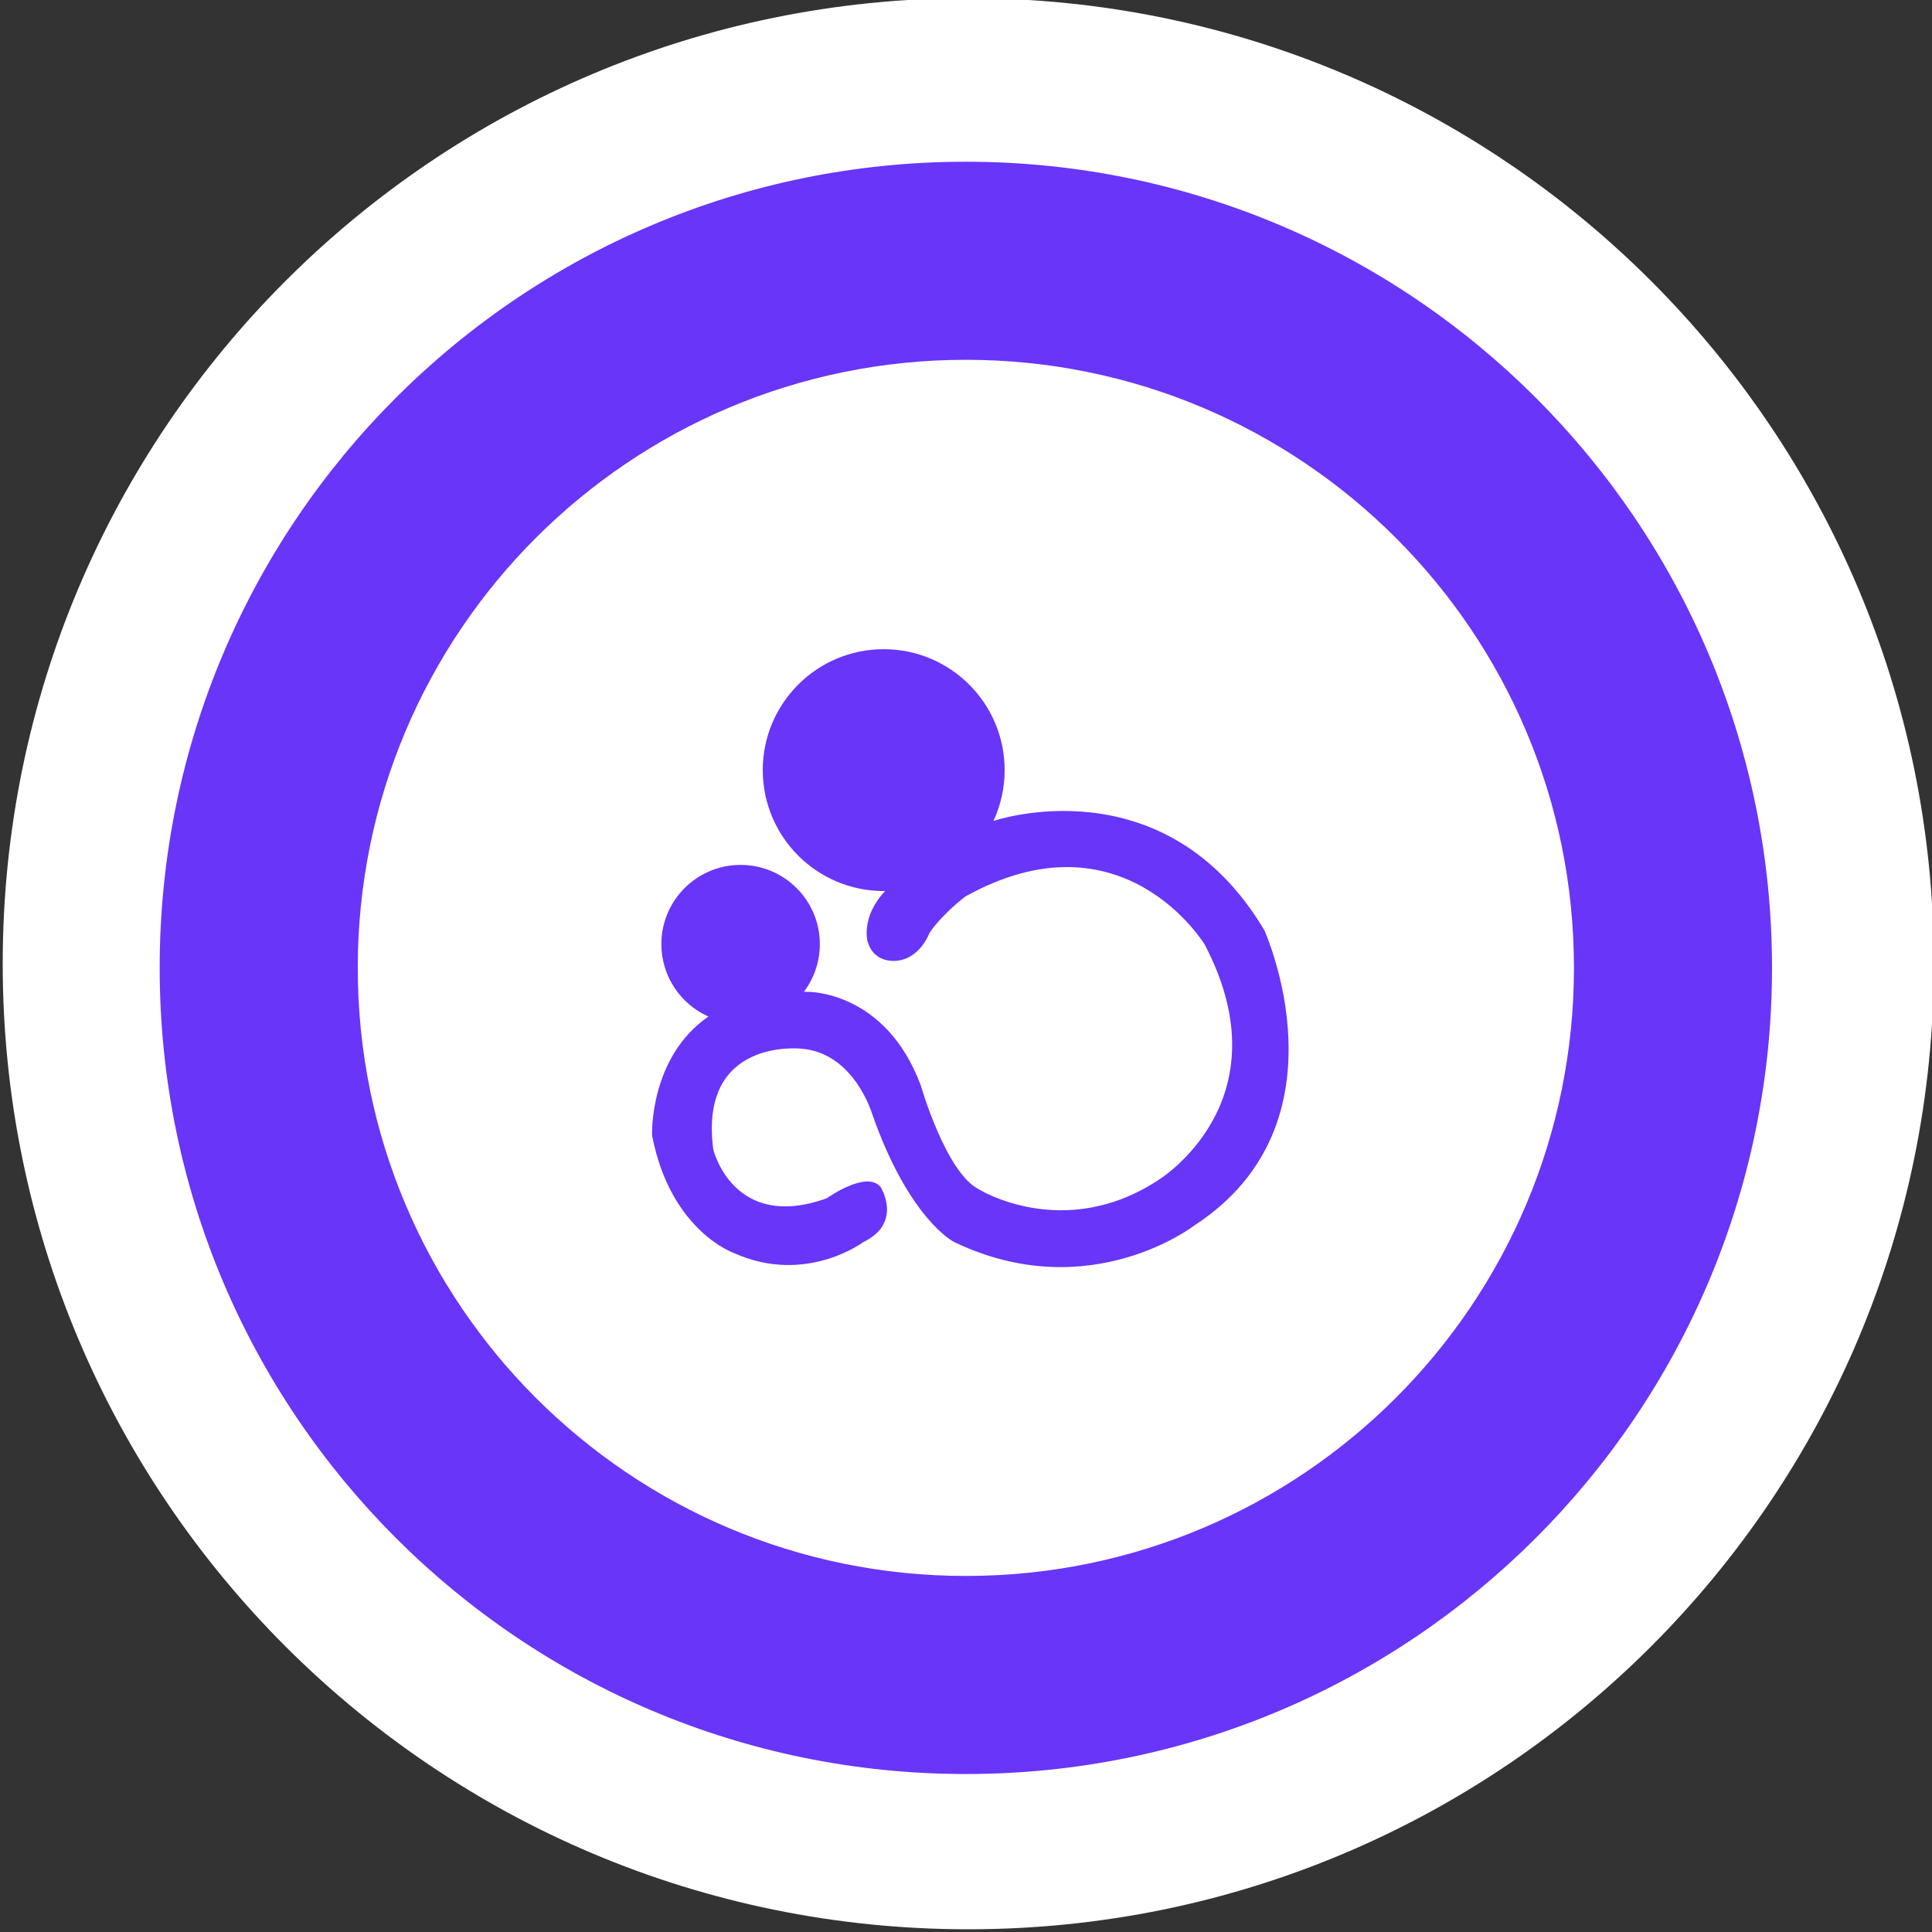 <svg width="52" height="52" viewBox="0 0 52 52" fill="none" xmlns="http://www.w3.org/2000/svg">
<rect x="0" y="0" width="52" height="52" fill="#333333" stroke="none"/>
<g clip-path="url(#clip0_101_7)">
<path d="M26.062 51.927C40.415 51.927 52.05 40.291 52.05 25.938C52.05 11.585 40.415 -0.05 26.062 -0.05C11.709 -0.05 0.073 11.585 0.073 25.938C0.073 40.291 11.709 51.927 26.062 51.927Z" fill="white"/>
<path d="M25.996 47.748C37.98 47.748 47.694 38.034 47.694 26.05C47.694 14.067 37.98 4.353 25.996 4.353C14.013 4.353 4.298 14.067 4.298 26.05C4.298 38.034 14.013 47.748 25.996 47.748Z" fill="#6835F9"/>
<path fill-rule="evenodd" clip-rule="evenodd" d="M42.363 26.05C42.363 35.09 35.035 42.417 25.996 42.417C16.957 42.417 9.629 35.09 9.629 26.05C9.629 17.011 16.957 9.684 25.996 9.684C35.035 9.684 42.363 17.011 42.363 26.05ZM27.04 20.727C27.04 21.216 26.932 21.68 26.739 22.096L26.74 22.096C26.74 22.096 31.334 20.512 34.028 25.033C34.028 25.033 36.388 30.22 32.15 32.981C32.15 32.981 29.323 35.175 25.682 33.43C25.682 33.43 24.468 32.831 23.471 29.971C23.471 29.971 22.988 28.342 21.576 28.226C21.576 28.226 18.8 27.91 19.198 30.936C19.198 30.936 19.73 33.164 22.257 32.25C22.257 32.25 23.321 31.485 23.703 31.95C23.703 31.95 24.309 32.912 23.237 33.43C23.237 33.43 21.69 34.593 19.762 33.729C19.762 33.729 18.05 33.144 17.551 30.562C17.551 30.562 17.465 28.467 19.067 27.36C18.321 27.028 17.801 26.28 17.801 25.411C17.801 24.233 18.756 23.279 19.934 23.279C21.111 23.279 22.066 24.233 22.066 25.411C22.066 25.892 21.906 26.337 21.637 26.694C21.671 26.694 21.706 26.695 21.741 26.696C21.741 26.696 23.832 26.655 24.784 29.216C24.784 29.216 25.457 31.559 26.342 32.008C26.342 32.008 28.631 33.435 31.179 31.76C31.179 31.76 34.634 29.651 32.427 25.426C32.427 25.426 30.22 21.773 25.981 24.13C25.981 24.13 25.382 24.579 25.021 25.102C25.021 25.102 24.784 25.77 24.174 25.854C24.174 25.854 23.538 25.976 23.351 25.34C23.351 25.34 23.163 24.685 23.823 23.982L23.785 23.982C21.988 23.982 20.53 22.525 20.53 20.727C20.53 18.93 21.988 17.473 23.785 17.473C25.582 17.473 27.04 18.93 27.04 20.727Z" fill="white"/>
</g>
<defs>
<clipPath id="clip0_101_7">
<rect width="52" height="52" fill="white"/>
</clipPath>
</defs>
</svg>
